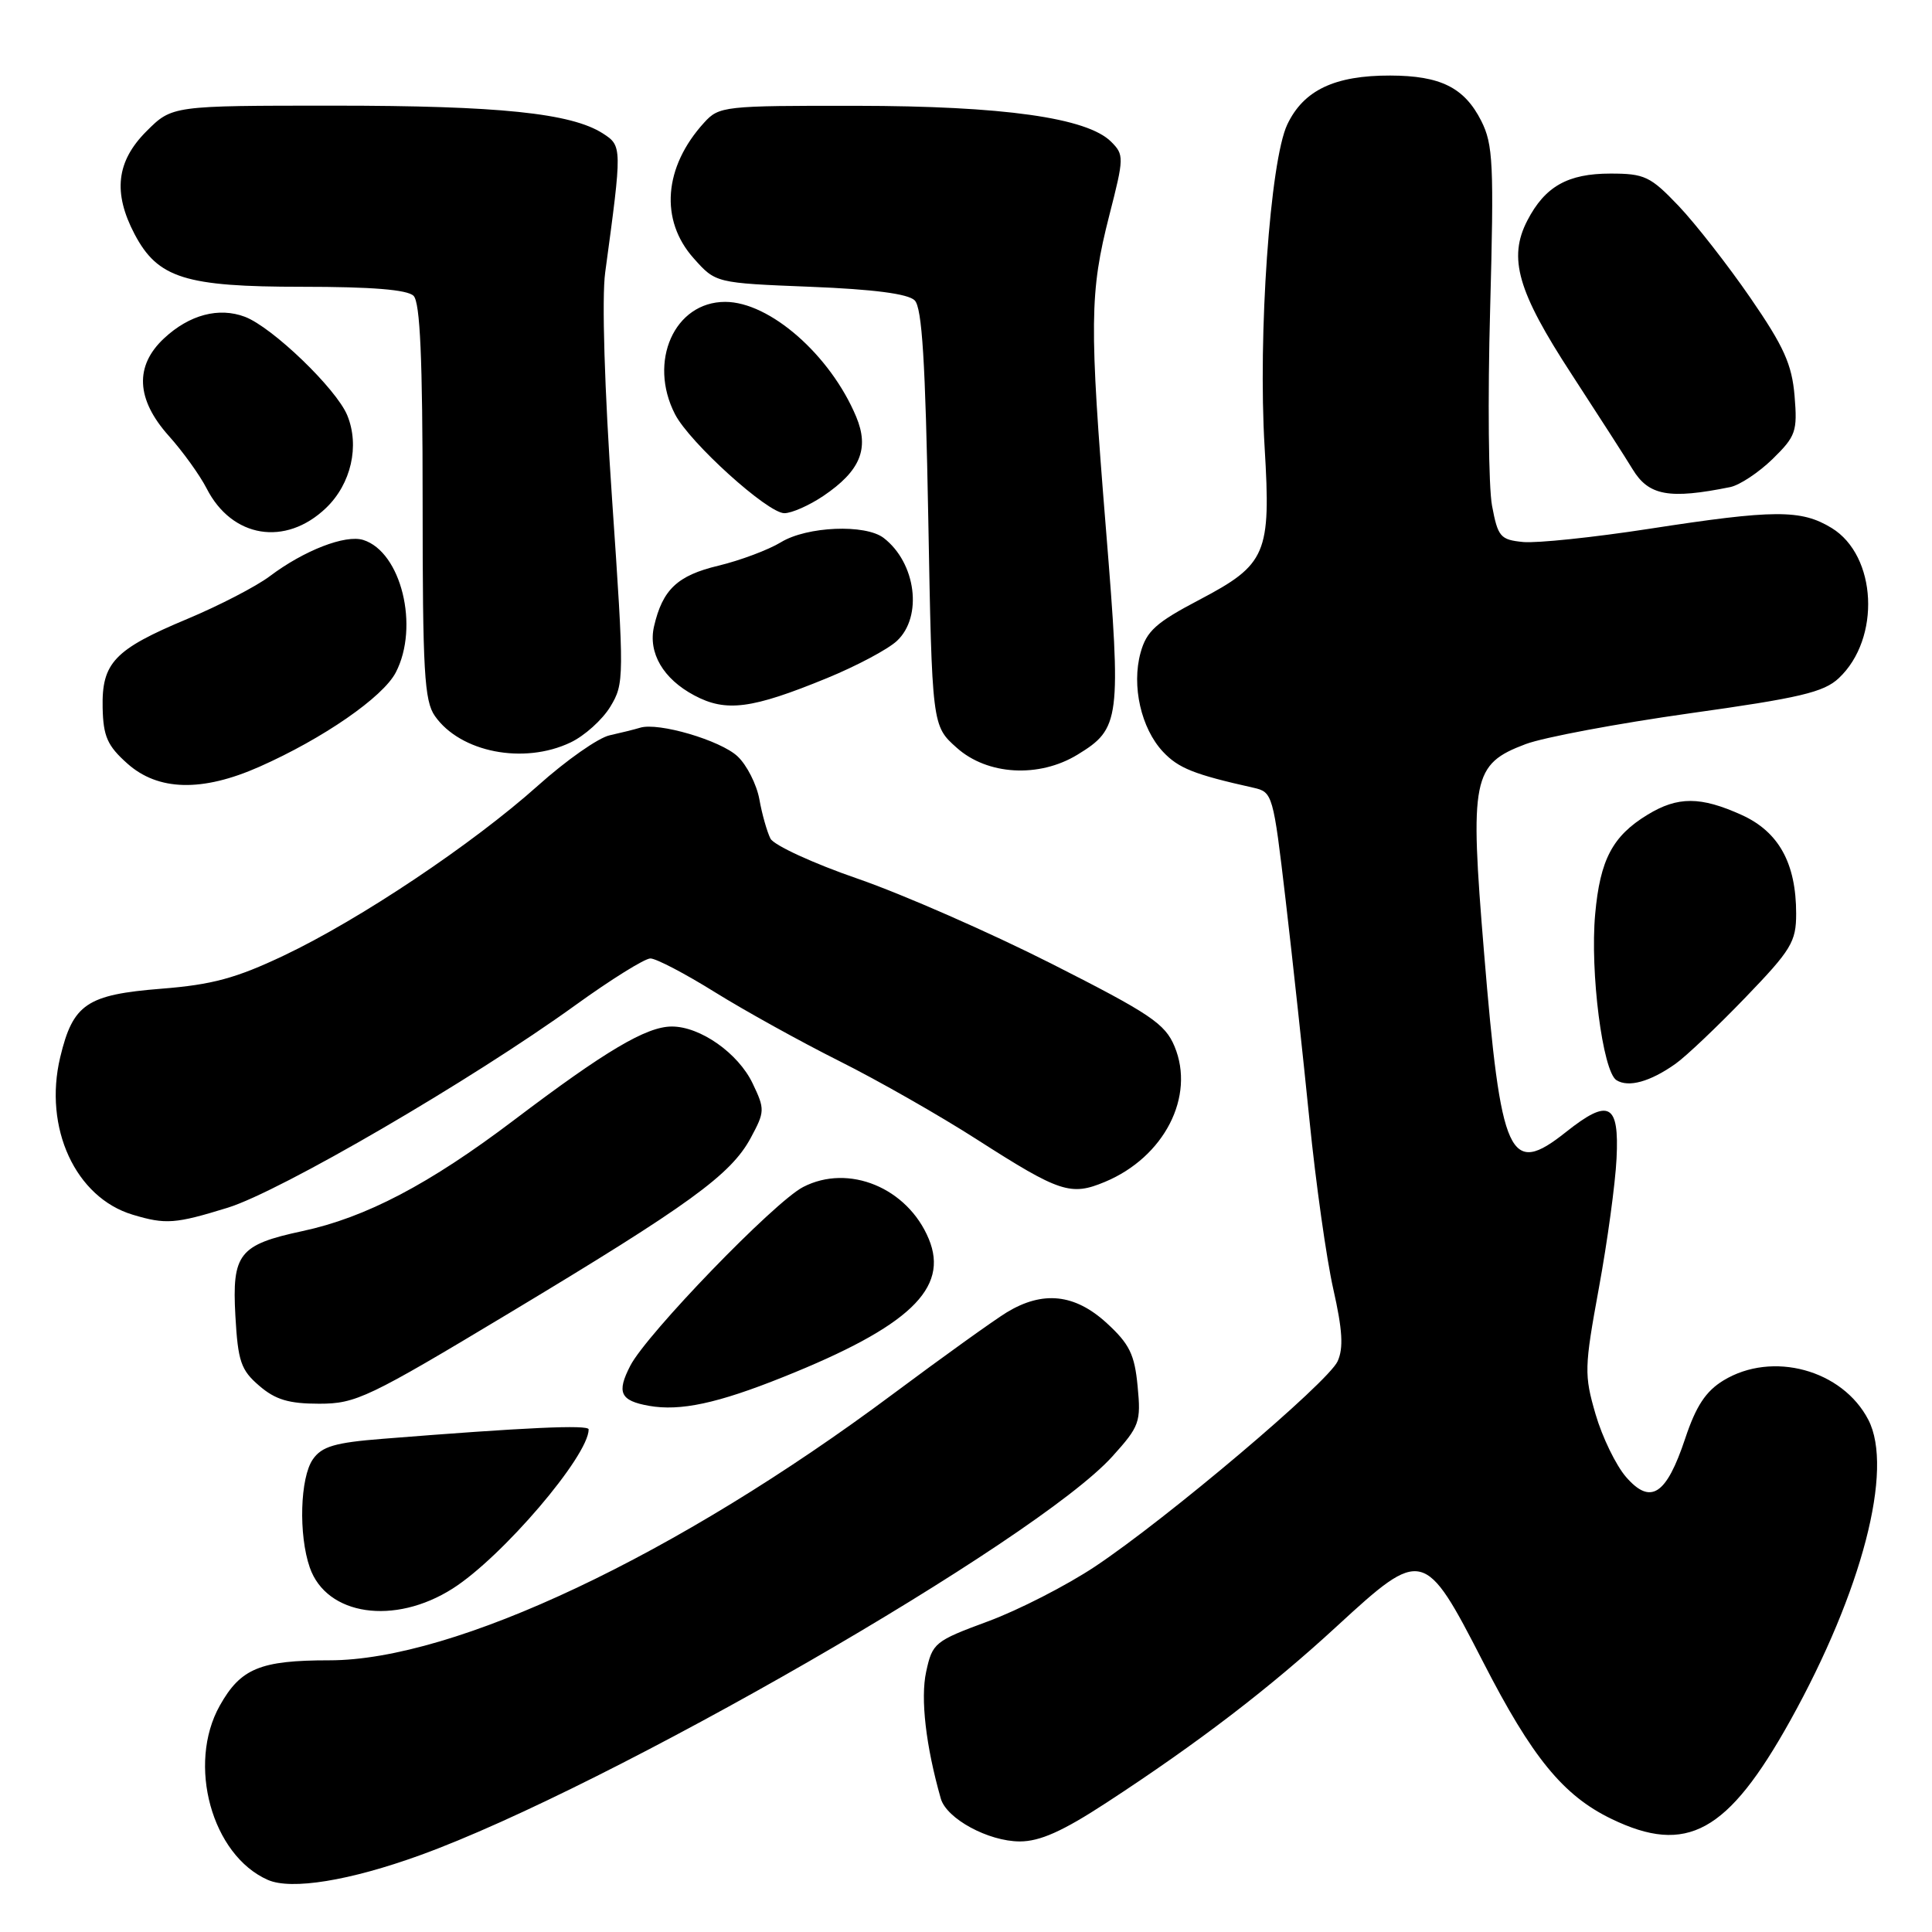 <?xml version="1.0" encoding="UTF-8" standalone="no"?>
<!DOCTYPE svg PUBLIC "-//W3C//DTD SVG 1.1//EN" "http://www.w3.org/Graphics/SVG/1.1/DTD/svg11.dtd" >
<svg xmlns="http://www.w3.org/2000/svg" xmlns:xlink="http://www.w3.org/1999/xlink" version="1.1" viewBox="0 0 256 256">
 <g >
 <path fill="currentColor"
d=" M 55.65 245.83 C 80.55 236.82 137.35 204.11 147.39 192.99 C 151.00 188.99 151.20 188.44 150.74 183.68 C 150.34 179.46 149.66 178.08 146.64 175.31 C 142.41 171.44 138.18 170.99 133.39 173.90 C 131.68 174.95 124.89 179.82 118.29 184.74 C 89.66 206.09 60.23 220.00 43.65 220.00 C 34.48 220.00 31.89 221.07 29.13 225.99 C 24.75 233.78 28.07 245.84 35.50 249.10 C 38.61 250.46 46.32 249.21 55.65 245.83 Z  M 146.59 238.88 C 158.82 230.90 168.28 223.65 177.19 215.44 C 188.47 205.06 188.77 205.14 196.51 220.20 C 203.01 232.88 207.13 237.92 213.52 241.01 C 223.50 245.84 228.94 242.85 237.21 228.00 C 246.74 210.86 250.95 194.68 247.57 188.14 C 244.14 181.50 234.84 178.97 228.36 182.92 C 226.02 184.35 224.73 186.31 223.30 190.60 C 220.80 198.11 218.72 199.46 215.46 195.71 C 214.13 194.18 212.31 190.44 211.42 187.39 C 209.90 182.16 209.93 181.22 211.86 170.67 C 212.99 164.53 214.04 156.81 214.20 153.52 C 214.57 146.20 213.19 145.48 207.50 150.00 C 200.00 155.96 198.89 153.53 196.64 126.17 C 194.73 103.10 195.10 101.26 202.15 98.60 C 204.54 97.70 214.33 95.87 223.89 94.52 C 238.48 92.48 241.66 91.73 243.65 89.86 C 249.24 84.61 248.71 73.63 242.70 69.96 C 238.65 67.49 235.12 67.51 218.53 70.07 C 211.15 71.21 203.64 71.99 201.83 71.82 C 198.80 71.52 198.48 71.15 197.70 67.00 C 197.24 64.53 197.12 52.83 197.45 41.00 C 197.97 21.70 197.85 19.14 196.27 16.01 C 194.03 11.60 190.88 10.03 184.22 10.01 C 176.85 9.99 172.73 11.95 170.57 16.50 C 168.29 21.31 166.67 44.37 167.57 59.28 C 168.42 73.39 167.82 74.79 158.95 79.46 C 153.17 82.49 151.92 83.62 151.13 86.49 C 149.92 90.88 151.20 96.51 154.10 99.61 C 156.16 101.80 158.22 102.62 166.09 104.38 C 168.63 104.95 168.71 105.25 170.35 119.23 C 171.27 127.08 172.69 140.25 173.52 148.50 C 174.35 156.75 175.76 166.77 176.66 170.77 C 177.89 176.21 178.04 178.62 177.24 180.38 C 175.95 183.20 154.66 201.21 145.09 207.58 C 141.33 210.08 134.95 213.35 130.91 214.84 C 123.85 217.45 123.55 217.69 122.72 221.52 C 121.95 225.07 122.68 231.37 124.66 238.32 C 125.42 240.99 130.96 243.99 135.12 244.00 C 137.80 244.00 140.80 242.66 146.59 238.88 Z  M 59.97 210.50 C 66.54 206.33 78.00 192.91 78.00 189.40 C 78.00 188.76 69.61 189.14 50.71 190.65 C 44.37 191.15 42.65 191.66 41.46 193.36 C 39.76 195.79 39.54 203.38 41.05 207.71 C 43.27 214.08 52.26 215.40 59.97 210.50 Z  M 103.79 182.46 C 120.47 175.78 125.79 170.73 123.07 164.17 C 120.26 157.39 112.45 154.16 106.41 157.29 C 102.61 159.25 85.70 176.74 83.52 180.96 C 81.68 184.52 82.18 185.60 86.00 186.28 C 90.14 187.01 95.07 185.96 103.79 182.46 Z  M 67.56 173.94 C 91.35 159.64 96.84 155.66 99.47 150.79 C 101.35 147.30 101.37 146.99 99.73 143.56 C 97.82 139.55 92.77 136.00 89.00 136.02 C 85.64 136.03 80.21 139.25 68.09 148.43 C 56.89 156.91 48.47 161.33 40.06 163.13 C 31.67 164.93 30.73 166.13 31.19 174.37 C 31.53 180.39 31.92 181.54 34.35 183.62 C 36.49 185.47 38.28 186.00 42.30 186.00 C 47.16 186.00 48.78 185.23 67.56 173.94 Z  M 30.17 160.03 C 37.16 157.87 62.49 143.12 76.23 133.20 C 80.95 129.79 85.43 127.00 86.18 127.00 C 86.94 127.00 90.78 129.01 94.73 131.47 C 98.67 133.92 106.09 138.03 111.20 140.59 C 116.32 143.15 124.55 147.84 129.50 151.02 C 140.43 158.02 141.88 158.50 146.42 156.60 C 154.27 153.32 158.40 145.28 155.63 138.65 C 154.37 135.64 152.42 134.33 139.34 127.70 C 131.16 123.56 119.62 118.50 113.70 116.45 C 107.77 114.41 102.55 112.00 102.09 111.12 C 101.64 110.23 100.97 107.88 100.62 105.91 C 100.26 103.94 98.96 101.37 97.73 100.22 C 95.48 98.10 87.22 95.67 84.81 96.43 C 84.09 96.65 82.28 97.10 80.79 97.43 C 79.29 97.75 75.02 100.75 71.29 104.09 C 62.60 111.86 47.69 121.83 37.62 126.61 C 31.28 129.62 28.11 130.48 21.38 131.01 C 11.49 131.80 9.67 133.03 7.98 140.08 C 5.74 149.44 10.00 158.69 17.60 160.96 C 21.96 162.27 23.23 162.17 30.17 160.03 Z  M 222.00 140.97 C 223.38 140.00 227.54 136.05 231.25 132.20 C 237.36 125.86 238.00 124.80 238.00 121.07 C 238.00 114.39 235.70 110.22 230.79 107.99 C 225.34 105.52 222.31 105.51 218.30 107.96 C 213.67 110.78 212.02 113.91 211.37 121.11 C 210.67 128.79 212.36 141.98 214.19 143.13 C 215.78 144.13 218.65 143.34 222.00 140.97 Z  M 34.35 101.61 C 42.80 97.87 50.76 92.37 52.45 89.09 C 55.59 83.03 53.16 73.14 48.14 71.55 C 45.78 70.80 40.29 72.93 35.75 76.35 C 33.96 77.70 29.03 80.25 24.80 82.02 C 15.16 86.05 13.47 87.82 13.60 93.78 C 13.68 97.57 14.23 98.82 16.87 101.17 C 20.94 104.81 26.78 104.96 34.35 101.61 Z  M 142.77 100.00 C 148.44 96.54 148.59 95.39 146.55 70.18 C 144.33 42.83 144.38 38.76 146.99 28.53 C 148.95 20.88 148.96 20.51 147.23 18.78 C 144.05 15.60 132.93 14.04 113.42 14.02 C 95.94 14.00 95.28 14.07 93.30 16.25 C 87.94 22.13 87.40 29.18 91.92 34.23 C 94.83 37.50 94.83 37.50 107.37 38.00 C 115.73 38.33 120.34 38.93 121.20 39.80 C 122.18 40.77 122.62 47.96 123.00 68.63 C 123.50 96.17 123.50 96.17 126.77 99.08 C 130.83 102.72 137.67 103.11 142.77 100.00 Z  M 75.58 98.39 C 77.45 97.51 79.82 95.37 80.87 93.64 C 82.72 90.58 82.73 89.89 81.10 66.11 C 80.10 51.57 79.73 39.45 80.19 36.11 C 82.45 19.45 82.45 19.34 79.88 17.68 C 75.68 14.99 66.15 14.00 44.22 14.00 C 22.80 14.00 22.80 14.00 19.40 17.40 C 15.42 21.38 14.95 25.53 17.83 31.02 C 20.91 36.86 24.52 38.00 40.05 38.00 C 49.25 38.00 53.98 38.38 54.80 39.20 C 55.67 40.07 56.00 47.53 56.00 66.48 C 56.00 88.95 56.22 92.88 57.63 94.88 C 61.00 99.69 69.39 101.33 75.58 98.39 Z  M 109.59 89.85 C 113.49 88.25 117.65 86.04 118.84 84.93 C 122.30 81.71 121.38 74.58 117.09 71.28 C 114.66 69.42 106.93 69.74 103.48 71.85 C 101.82 72.86 98.09 74.26 95.18 74.96 C 89.75 76.26 87.79 78.12 86.66 83.01 C 85.86 86.50 87.87 89.95 91.99 92.14 C 96.20 94.39 99.60 93.95 109.59 89.85 Z  M 43.20 67.31 C 46.53 64.12 47.68 59.07 46.01 55.02 C 44.55 51.50 36.10 43.37 32.46 41.98 C 29.00 40.67 25.10 41.70 21.75 44.82 C 17.81 48.48 18.03 52.91 22.36 57.75 C 24.21 59.81 26.47 62.95 27.38 64.72 C 30.73 71.29 37.83 72.45 43.20 67.31 Z  M 109.09 65.72 C 113.99 62.41 115.22 59.46 113.45 55.22 C 110.03 47.05 101.99 40.00 96.09 40.00 C 89.36 40.00 85.84 47.91 89.45 54.90 C 91.40 58.67 101.72 68.00 103.93 68.00 C 104.91 68.00 107.23 66.97 109.09 65.72 Z  M 229.27 64.54 C 230.52 64.28 233.04 62.61 234.88 60.82 C 237.96 57.80 238.18 57.17 237.79 52.46 C 237.44 48.28 236.37 45.91 231.93 39.46 C 228.94 35.12 224.66 29.64 222.42 27.28 C 218.69 23.37 217.92 23.00 213.39 23.00 C 207.74 23.00 204.72 24.70 202.38 29.22 C 199.81 34.19 201.09 38.62 208.24 49.58 C 211.79 55.04 215.44 60.70 216.33 62.18 C 218.46 65.69 221.17 66.18 229.27 64.54 Z "/>
</g>
</svg>
